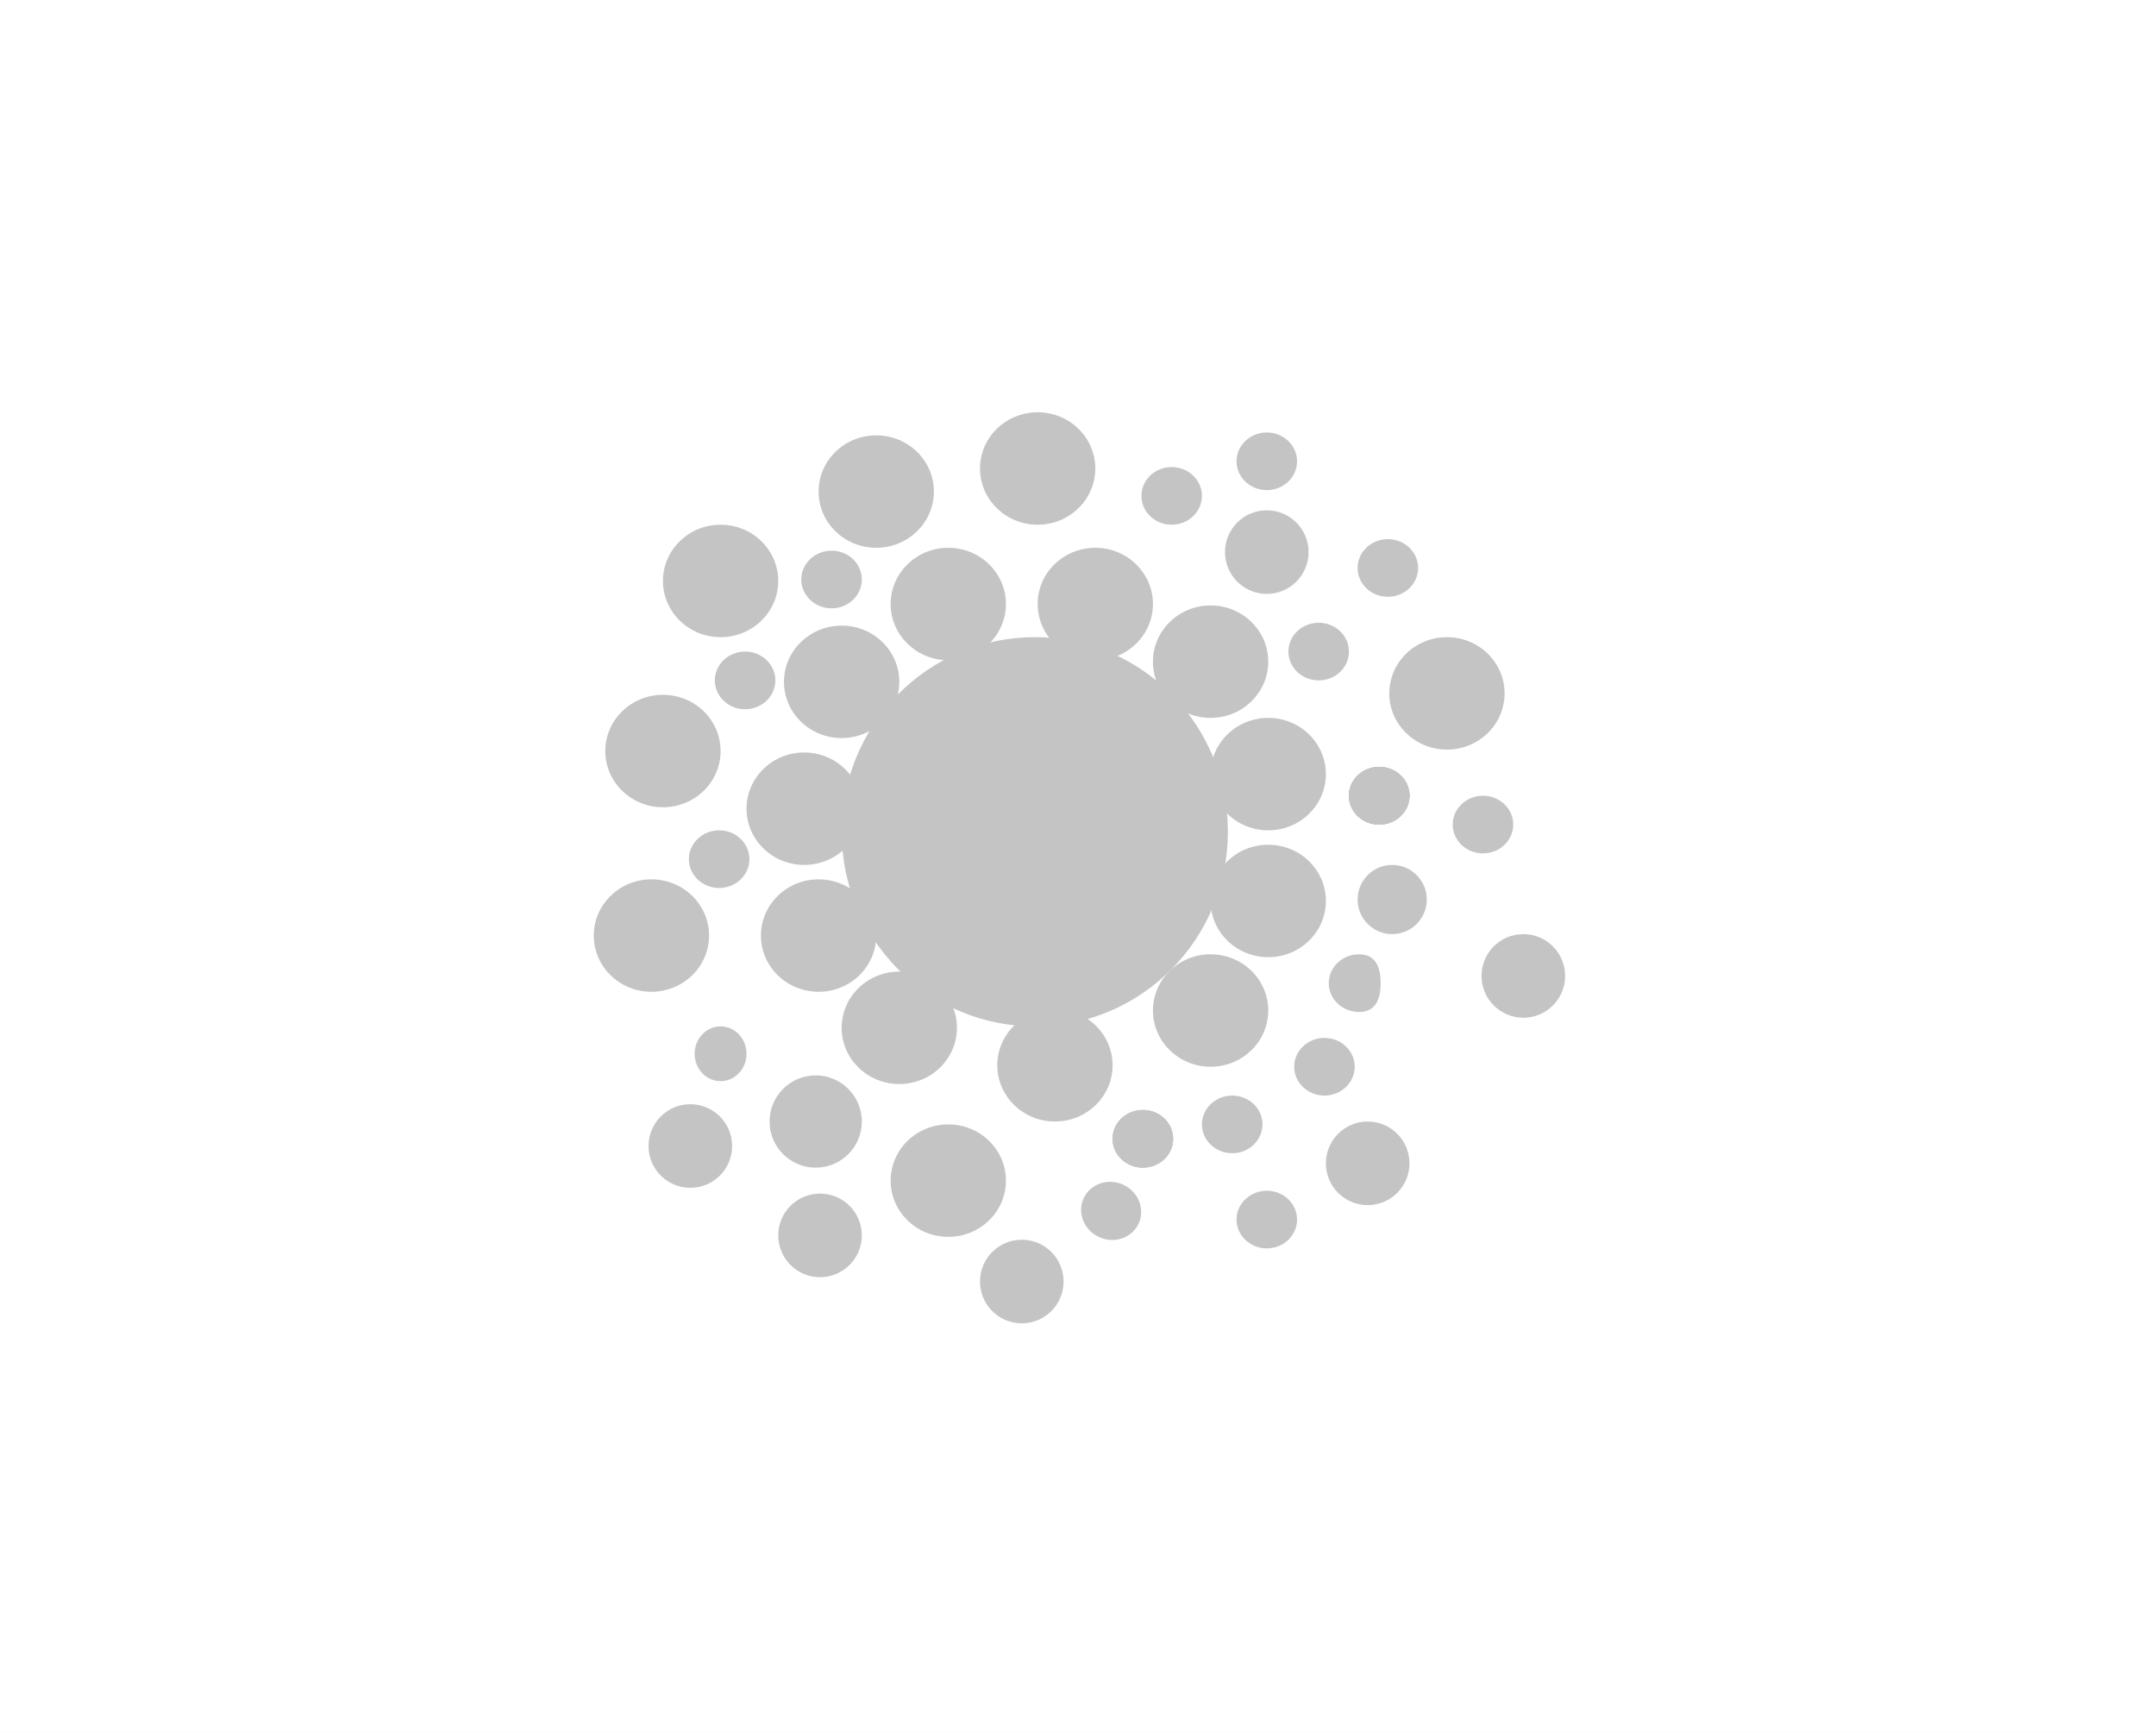 <svg width="748" height="601" viewBox="0 0 748 601" fill="none" xmlns="http://www.w3.org/2000/svg">
<rect width="748" height="601" fill="#E5E5E5"/>
<rect width="748" height="601" fill="white"/>
<ellipse cx="226" cy="324.5" rx="20" ry="19.5" fill="#C4C4C4"/>
<ellipse cx="312" cy="356.5" rx="20" ry="19.5" fill="#C4C4C4"/>
<ellipse cx="396.5" cy="395" rx="10.5" ry="10" fill="#C4C4C4"/>
<ellipse cx="396.5" cy="395" rx="10.5" ry="10" fill="#C4C4C4"/>
<ellipse cx="396.5" cy="395" rx="10.5" ry="10" fill="#C4C4C4"/>
<path d="M479 341C479 346.523 477.299 351 471.5 351C465.701 351 461 346.523 461 341C461 335.477 465.701 331 471.5 331C477.299 331 479 335.477 479 341Z" fill="#C4C4C4"/>
<ellipse cx="481.5" cy="197" rx="10.5" ry="10" fill="#C4C4C4"/>
<ellipse cx="427.5" cy="390" rx="10.5" ry="10" fill="#C4C4C4"/>
<ellipse cx="478.5" cy="276" rx="10.5" ry="10" fill="#C4C4C4"/>
<ellipse cx="478.5" cy="276" rx="10.5" ry="10" fill="#C4C4C4"/>
<ellipse cx="478.5" cy="276" rx="10.5" ry="10" fill="#C4C4C4"/>
<ellipse cx="478.5" cy="276" rx="10.5" ry="10" fill="#C4C4C4"/>
<ellipse cx="478.5" cy="276" rx="10.5" ry="10" fill="#C4C4C4"/>
<ellipse cx="478.5" cy="276" rx="10.5" ry="10" fill="#C4C4C4"/>
<ellipse cx="439.5" cy="160" rx="10.5" ry="10" fill="#C4C4C4"/>
<ellipse cx="514.5" cy="286" rx="10.5" ry="10" fill="#C4C4C4"/>
<ellipse cx="288.5" cy="201" rx="10.5" ry="10" fill="#C4C4C4"/>
<ellipse cx="406.5" cy="172" rx="10.5" ry="10" fill="#C4C4C4"/>
<ellipse cx="457.5" cy="226" rx="10.5" ry="10" fill="#C4C4C4"/>
<ellipse cx="459.5" cy="370" rx="10.5" ry="10" fill="#C4C4C4"/>
<ellipse cx="258.5" cy="236" rx="10.5" ry="10" fill="#C4C4C4"/>
<ellipse cx="249.5" cy="298" rx="10.5" ry="10" fill="#C4C4C4"/>
<ellipse cx="385.5" cy="420" rx="10.5" ry="10" transform="rotate(23.911 385.5 420)" fill="#C4C4C4"/>
<ellipse cx="439.5" cy="423" rx="10.5" ry="10" fill="#C4C4C4"/>
<ellipse cx="329" cy="409.5" rx="20" ry="19.5" fill="#C4C4C4"/>
<ellipse cx="440" cy="312.5" rx="20" ry="19.5" fill="#C4C4C4"/>
<ellipse cx="329" cy="209.5" rx="20" ry="19.5" fill="#C4C4C4"/>
<ellipse cx="292" cy="236.5" rx="20" ry="19.5" fill="#C4C4C4"/>
<circle cx="283" cy="389" r="16" fill="#C4C4C4"/>
<ellipse cx="420" cy="350.5" rx="20" ry="19.5" fill="#C4C4C4"/>
<ellipse cx="502" cy="240.5" rx="20" ry="19.5" fill="#C4C4C4"/>
<ellipse cx="420" cy="229.5" rx="20" ry="19.5" fill="#C4C4C4"/>
<circle cx="528.5" cy="338.5" r="14.5" fill="#C4C4C4"/>
<circle cx="503.5" cy="369.5" r="14.5" fill="white"/>
<circle cx="474.5" cy="403.5" r="14.5" fill="#C4C4C4"/>
<circle cx="354.5" cy="444.5" r="14.5" fill="#C4C4C4"/>
<circle cx="284.5" cy="428.5" r="14.5" fill="#C4C4C4"/>
<circle cx="239.5" cy="397.5" r="14.5" fill="#C4C4C4"/>
<circle cx="439.5" cy="191.5" r="14.5" fill="#C4C4C4"/>
<ellipse cx="440" cy="268.5" rx="20" ry="19.5" fill="#C4C4C4"/>
<ellipse cx="279" cy="280.5" rx="20" ry="19.5" fill="#C4C4C4"/>
<ellipse cx="304" cy="170.5" rx="20" ry="19.5" fill="#C4C4C4"/>
<ellipse cx="366" cy="369.5" rx="20" ry="19.5" fill="#C4C4C4"/>
<ellipse cx="250" cy="201.5" rx="20" ry="19.5" fill="#C4C4C4"/>
<ellipse cx="380" cy="209.5" rx="20" ry="19.5" fill="#C4C4C4"/>
<ellipse cx="359" cy="288.5" rx="67" ry="67.5" fill="#C4C4C4"/>
<ellipse cx="230" cy="260.5" rx="20" ry="19.5" fill="#C4C4C4"/>
<ellipse cx="360" cy="162.5" rx="20" ry="19.5" fill="#C4C4C4"/>
<ellipse cx="284" cy="324.5" rx="20" ry="19.5" fill="#C4C4C4"/>
<circle cx="483" cy="312" r="12" fill="#C4C4C4"/>
<ellipse cx="250" cy="365.5" rx="9" ry="9.5" fill="#C4C4C4"/>
</svg>
